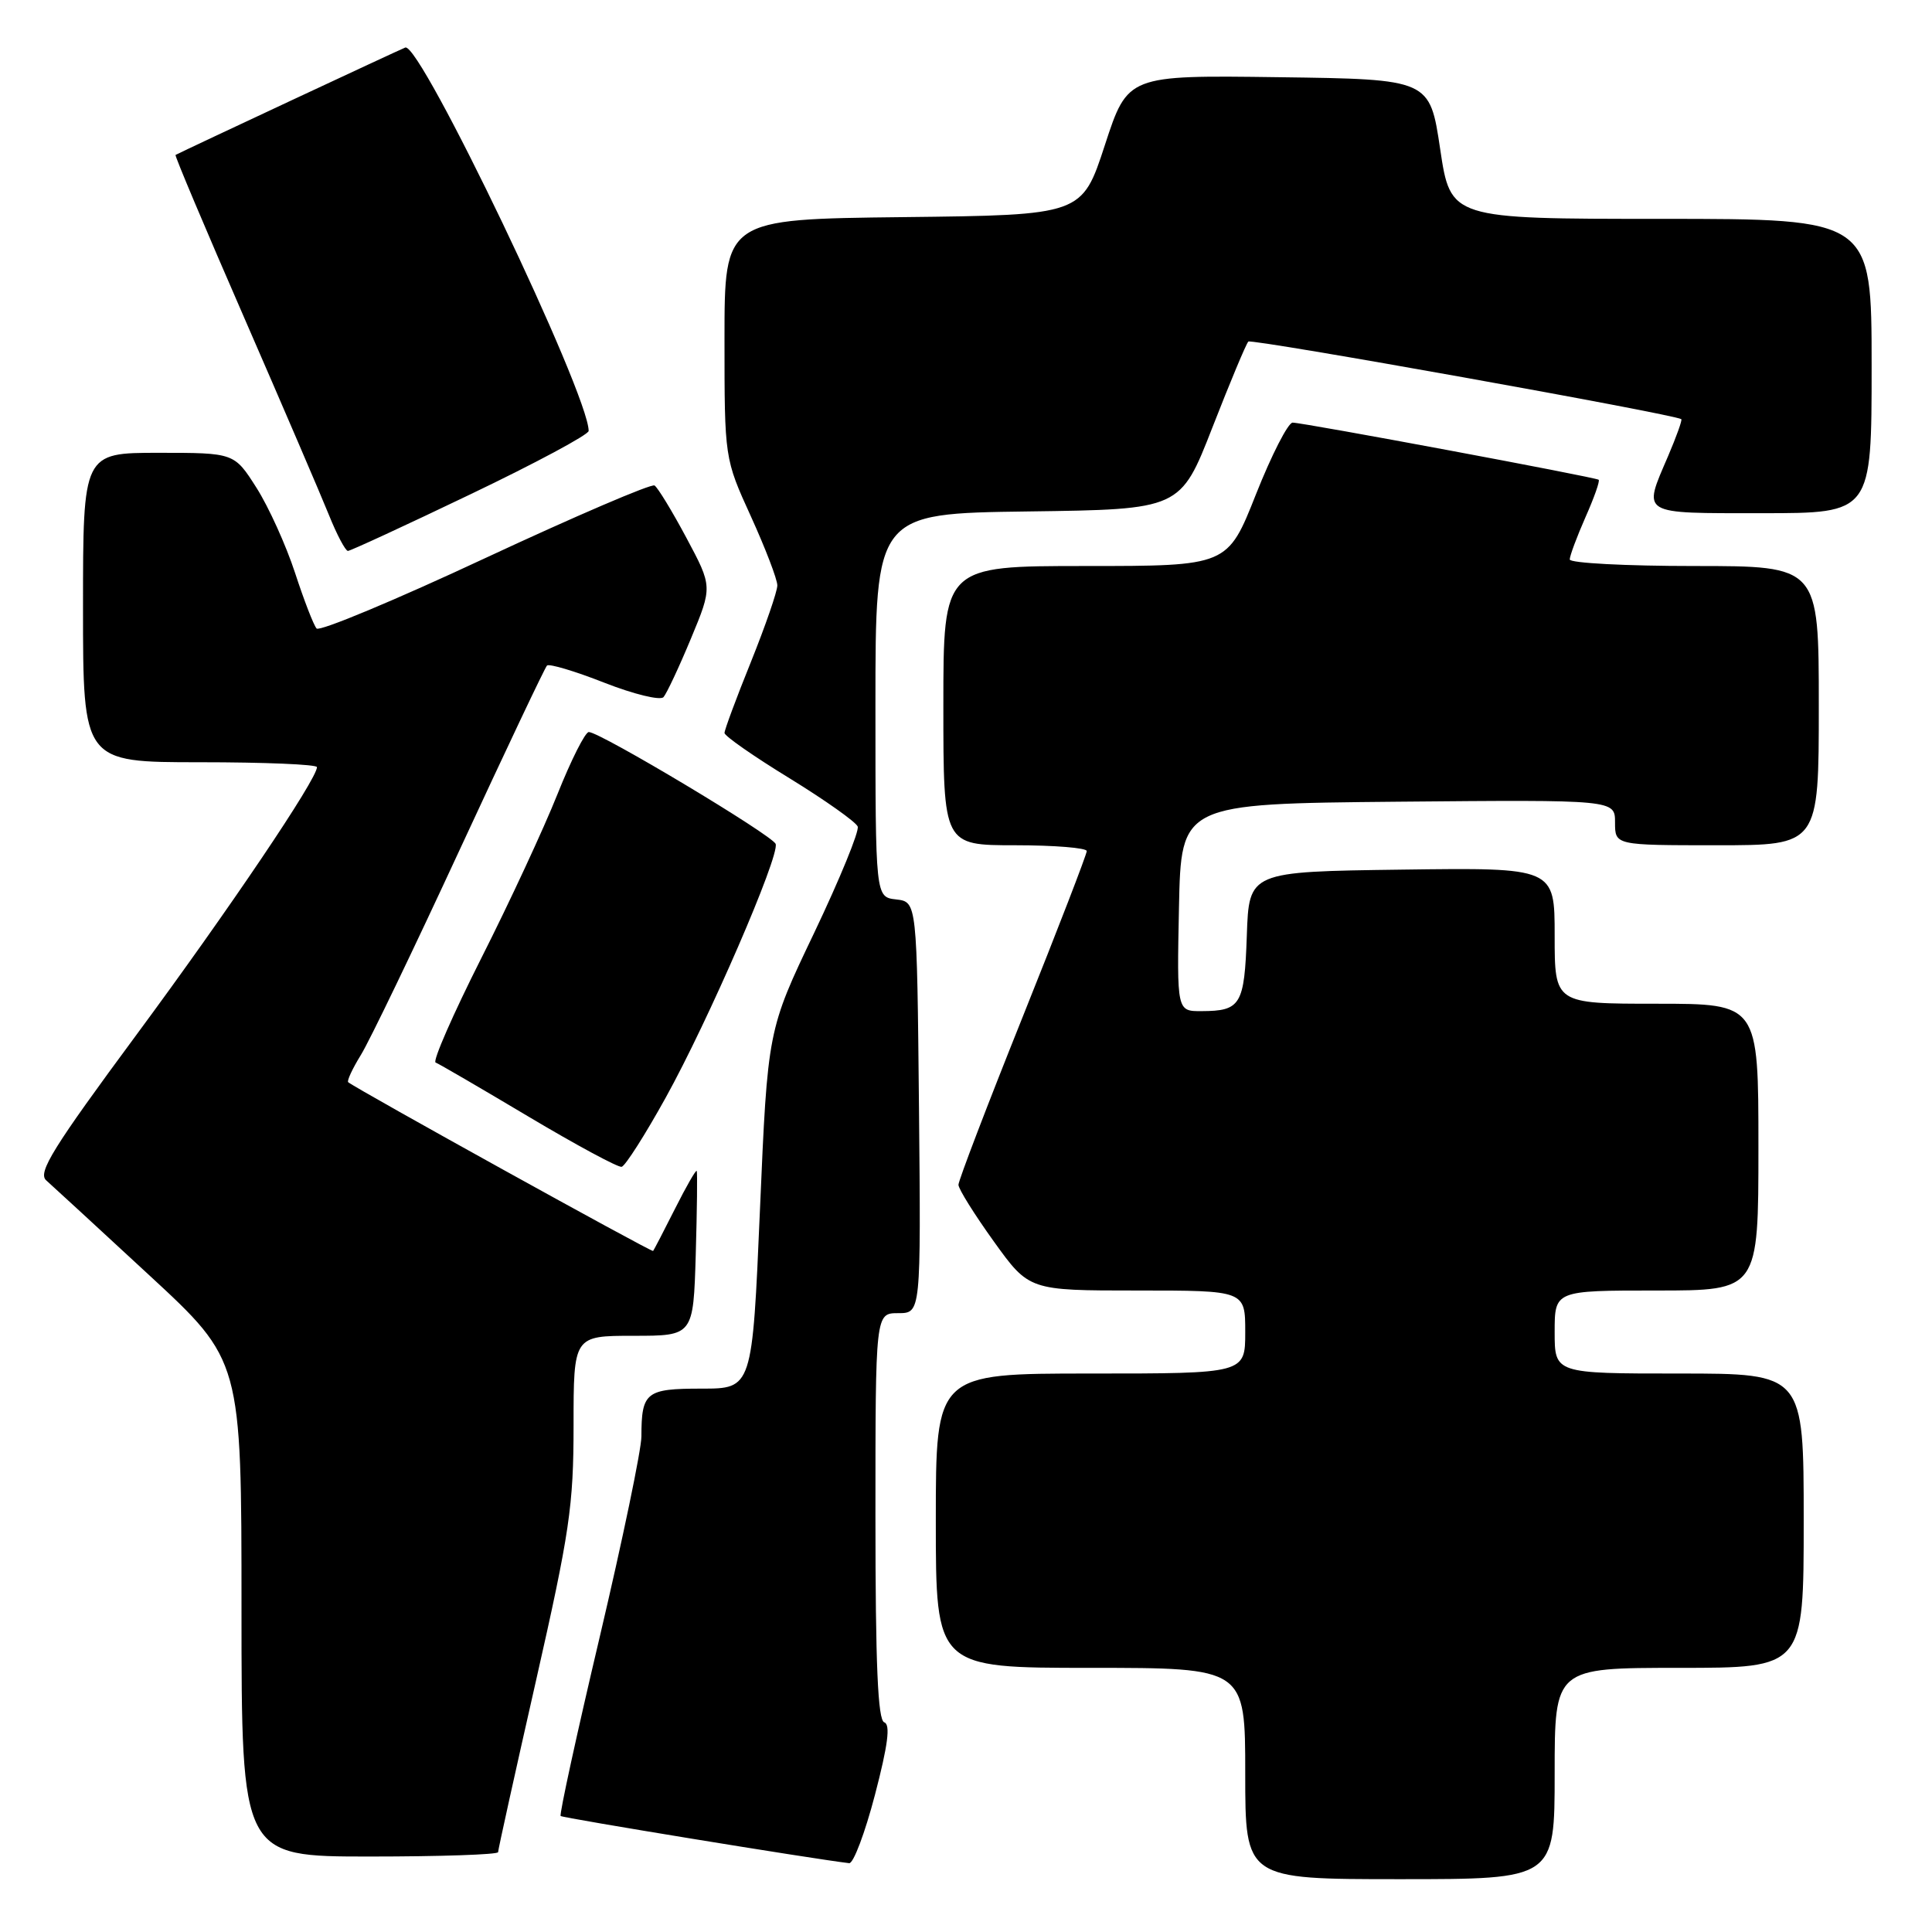 <?xml version="1.0" encoding="UTF-8" standalone="no"?>
<!DOCTYPE svg PUBLIC "-//W3C//DTD SVG 1.1//EN" "http://www.w3.org/Graphics/SVG/1.1/DTD/svg11.dtd" >
<svg xmlns="http://www.w3.org/2000/svg" xmlns:xlink="http://www.w3.org/1999/xlink" version="1.1" viewBox="0 0 256 256">
 <g >
 <path fill="currentColor"
d=" M 206.00 235.00 C 206.00 221.00 206.00 221.00 222.50 221.00 C 239.00 221.00 239.00 221.00 239.00 201.50 C 239.00 182.00 239.00 182.00 222.50 182.00 C 206.00 182.00 206.00 182.00 206.00 176.50 C 206.00 171.00 206.00 171.00 219.50 171.00 C 233.00 171.00 233.00 171.00 233.00 152.00 C 233.00 133.00 233.00 133.00 219.50 133.00 C 206.00 133.00 206.00 133.00 206.00 123.98 C 206.00 114.96 206.00 114.96 185.75 115.23 C 165.50 115.50 165.50 115.50 165.21 123.97 C 164.89 133.17 164.41 133.96 159.22 133.98 C 155.94 134.00 155.94 134.00 156.22 120.25 C 156.50 106.50 156.50 106.50 185.25 106.23 C 214.00 105.97 214.00 105.97 214.00 108.98 C 214.00 112.00 214.00 112.00 227.50 112.00 C 241.00 112.00 241.00 112.00 241.00 93.50 C 241.00 75.00 241.00 75.00 224.50 75.00 C 215.43 75.00 208.00 74.61 208.00 74.13 C 208.00 73.65 208.94 71.13 210.08 68.54 C 211.23 65.95 212.02 63.72 211.83 63.57 C 211.39 63.23 172.68 56.00 171.28 56.00 C 170.68 56.00 168.49 60.28 166.42 65.50 C 162.66 75.00 162.66 75.00 143.83 75.00 C 125.00 75.00 125.00 75.00 125.00 93.50 C 125.00 112.00 125.00 112.00 134.50 112.00 C 139.72 112.00 144.00 112.35 144.00 112.77 C 144.00 113.20 140.18 123.10 135.50 134.77 C 130.82 146.44 127.00 156.44 127.00 156.99 C 127.00 157.54 129.11 160.91 131.68 164.49 C 136.36 171.00 136.36 171.00 150.68 171.00 C 165.00 171.00 165.00 171.00 165.00 176.50 C 165.00 182.00 165.00 182.00 144.50 182.00 C 124.00 182.00 124.00 182.00 124.00 201.50 C 124.00 221.00 124.00 221.00 144.50 221.00 C 165.00 221.00 165.00 221.00 165.00 235.00 C 165.00 249.00 165.00 249.00 185.50 249.00 C 206.00 249.00 206.00 249.00 206.00 235.00 Z  M 115.94 237.81 C 117.66 231.22 118.01 228.50 117.17 228.22 C 116.32 227.94 116.00 220.58 116.00 200.92 C 116.00 174.00 116.00 174.00 119.02 174.00 C 122.03 174.00 122.03 174.00 121.77 146.75 C 121.50 119.50 121.50 119.50 118.75 119.18 C 116.00 118.87 116.00 118.87 116.00 93.45 C 116.00 68.04 116.00 68.04 136.21 67.77 C 156.41 67.50 156.41 67.50 160.65 56.64 C 162.98 50.67 165.12 45.55 165.41 45.26 C 165.83 44.84 221.72 54.86 222.78 55.54 C 222.93 55.64 222.14 57.84 221.03 60.44 C 217.66 68.29 217.18 68.00 233.50 68.00 C 248.00 68.00 248.00 68.00 248.00 48.50 C 248.00 29.00 248.00 29.00 220.11 29.00 C 192.21 29.00 192.21 29.00 190.83 19.75 C 189.45 10.50 189.45 10.50 169.44 10.23 C 149.43 9.96 149.43 9.96 146.40 19.23 C 143.37 28.50 143.37 28.50 119.69 28.77 C 96.00 29.04 96.00 29.04 96.00 44.89 C 96.00 60.75 96.00 60.75 99.50 68.43 C 101.42 72.65 103.00 76.77 103.00 77.57 C 103.00 78.37 101.42 82.93 99.50 87.71 C 97.57 92.48 96.00 96.72 96.00 97.12 C 96.00 97.52 99.87 100.22 104.61 103.12 C 109.34 106.03 113.41 108.91 113.65 109.52 C 113.88 110.13 111.29 116.45 107.90 123.57 C 101.72 136.50 101.72 136.50 100.70 160.25 C 99.68 184.00 99.68 184.00 92.95 184.00 C 85.59 184.00 85.00 184.46 84.99 190.33 C 84.99 192.07 82.50 204.03 79.47 216.89 C 76.43 229.75 74.10 240.44 74.29 240.63 C 74.56 240.89 107.66 246.31 112.52 246.88 C 113.08 246.95 114.62 242.86 115.94 237.81 Z  M 66.00 245.42 C 66.00 245.10 68.25 234.92 71.00 222.80 C 75.48 203.04 76.00 199.54 76.00 188.88 C 76.00 177.00 76.00 177.00 83.94 177.00 C 91.87 177.00 91.87 177.00 92.19 166.25 C 92.36 160.34 92.42 155.34 92.32 155.15 C 92.22 154.96 90.93 157.21 89.45 160.15 C 87.97 163.09 86.66 165.61 86.54 165.76 C 86.36 165.96 47.39 144.39 46.14 143.40 C 45.94 143.24 46.69 141.62 47.81 139.80 C 48.94 137.99 54.83 125.74 60.91 112.60 C 67.00 99.45 72.20 88.46 72.48 88.19 C 72.76 87.91 76.18 88.93 80.07 90.46 C 83.97 91.99 87.50 92.85 87.92 92.37 C 88.34 91.89 89.98 88.40 91.55 84.62 C 94.41 77.74 94.41 77.74 90.96 71.28 C 89.06 67.72 87.15 64.59 86.73 64.33 C 86.30 64.07 76.21 68.40 64.30 73.95 C 52.40 79.51 42.34 83.71 41.95 83.28 C 41.56 82.85 40.28 79.53 39.09 75.89 C 37.90 72.26 35.61 67.19 33.99 64.64 C 31.04 60.00 31.04 60.00 21.02 60.00 C 11.00 60.00 11.00 60.00 11.00 80.50 C 11.00 101.00 11.00 101.00 26.50 101.00 C 35.03 101.00 42.00 101.29 42.00 101.65 C 42.00 103.24 30.38 120.47 18.12 137.06 C 7.02 152.08 4.97 155.38 6.12 156.40 C 6.88 157.07 13.01 162.72 19.75 168.95 C 32.00 180.27 32.00 180.27 32.00 213.14 C 32.00 246.00 32.00 246.00 49.00 246.00 C 58.35 246.00 66.00 245.74 66.00 245.42 Z  M 88.20 145.46 C 93.85 135.28 103.31 113.44 102.78 111.83 C 102.40 110.71 79.52 97.00 78.02 97.00 C 77.54 97.00 75.67 100.71 73.86 105.25 C 72.05 109.79 67.51 119.57 63.76 126.99 C 60.02 134.41 57.30 140.62 57.72 140.79 C 58.15 140.95 63.67 144.17 70.00 147.94 C 76.33 151.71 81.89 154.71 82.37 154.61 C 82.85 154.50 85.47 150.39 88.20 145.46 Z  M 62.35 65.49 C 70.96 61.37 78.00 57.59 78.00 57.10 C 78.00 52.18 55.68 5.52 53.70 6.30 C 52.78 6.66 24.42 19.92 23.26 20.53 C 23.12 20.60 27.21 30.29 32.35 42.08 C 37.48 53.86 42.54 65.64 43.59 68.25 C 44.64 70.86 45.77 72.99 46.10 73.00 C 46.42 73.00 53.74 69.62 62.35 65.49 Z "/>
</g>
</svg>